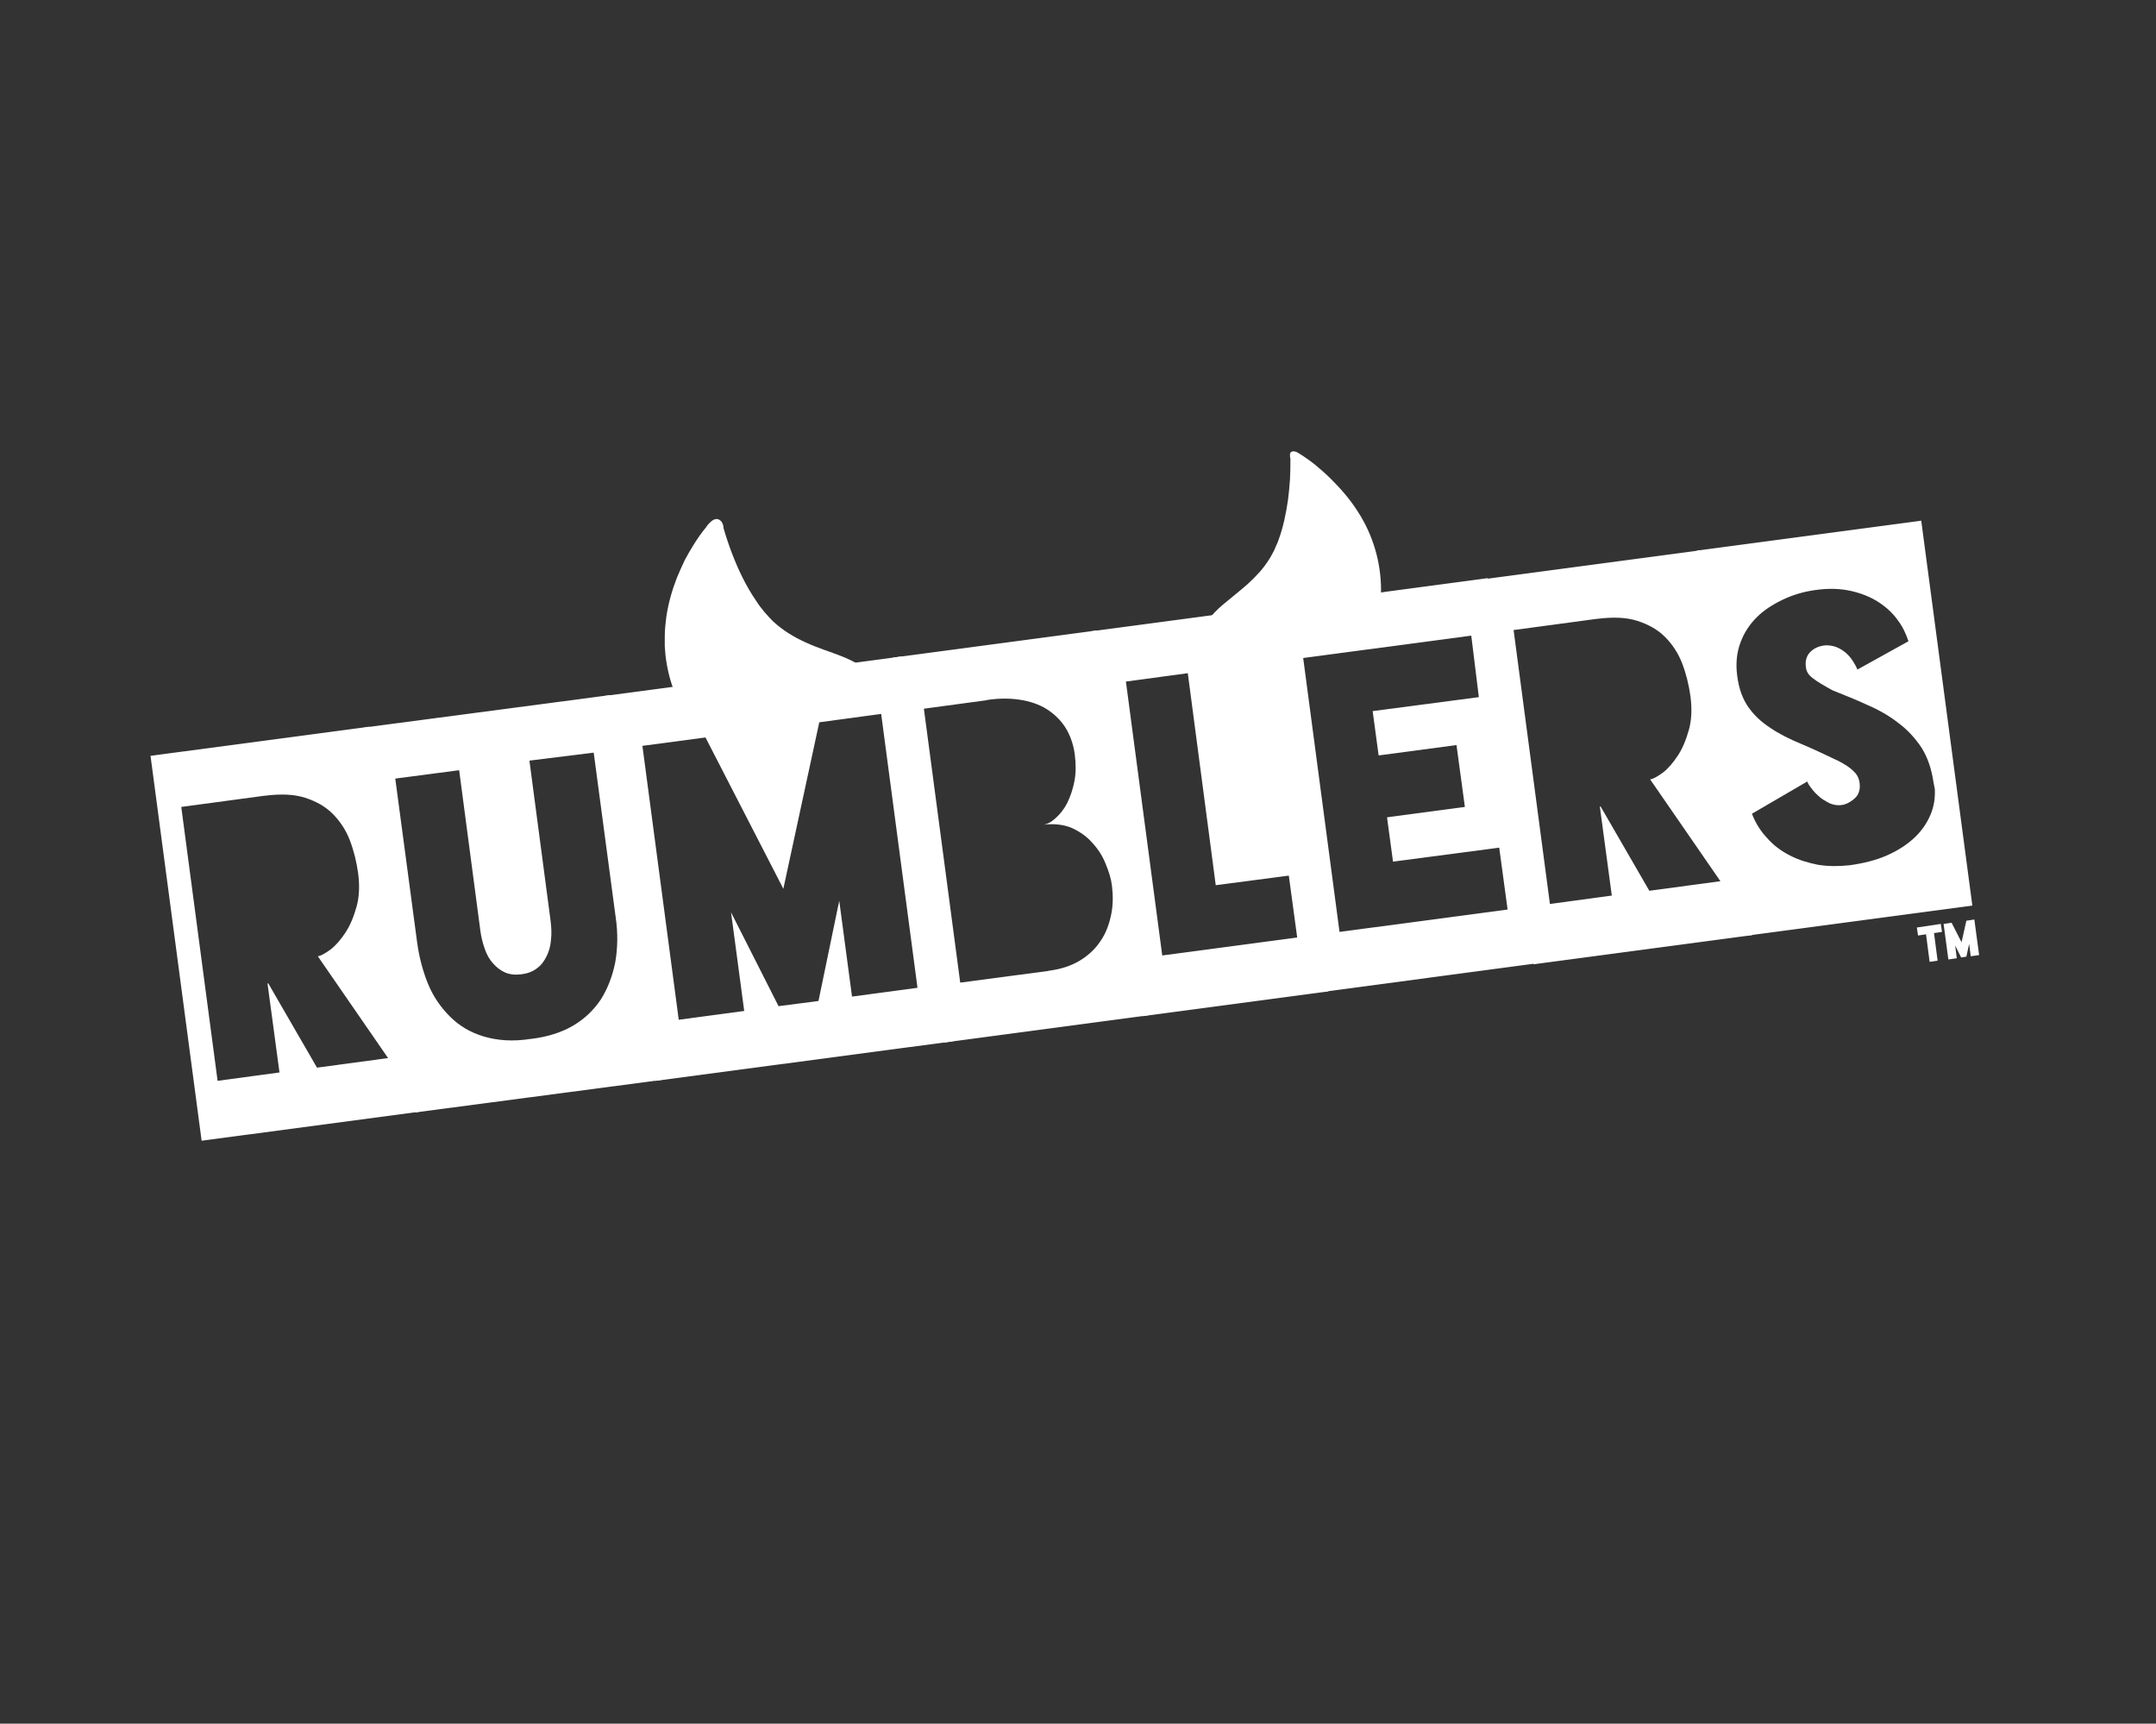<?xml version="1.0" encoding="utf-8"?>
<!-- Generator: Adobe Illustrator 22.0.0, SVG Export Plug-In . SVG Version: 6.00 Build 0)  -->
<svg version="1.1" xmlns="http://www.w3.org/2000/svg" xmlns:xlink="http://www.w3.org/1999/xlink" x="0px" y="0px"
	 viewBox="0 0 540 431.7" style="enable-background:new 0 0 540 431.7;" xml:space="preserve">
<rect x="0" y="0" width="540" height="431.7" fill="#333333" stroke="none"/>
<style type="text/css">
	.st0{display:none;fill:#FFFFFF;}
	.st1{fill:#FFFFFF;}
</style>
<g id="Horns">
	<g id="Horn01">
	</g>
</g>
<g id="Layer_1">
	
		<rect x="46.1" y="164.5" transform="matrix(0.991 -0.137 0.137 0.991 -25.801 38.357)" class="st0" width="439.2" height="84.2"/>
	<g>
		<path class="st1" d="M217.1,168.3c-0.5-0.6-1.2-1.2-1.8-1.7c-1.4-0.9-2.9-1.6-4.4-2.2c-3-1.2-6.1-2.1-9.1-3.5
			c-2.9-1.3-5.7-3-8.1-5.2c-1.6-1.6-3.1-3.3-4.3-5.2c-1.3-1.9-2.4-3.8-3.4-5.8c-1-2-1.9-4.1-2.7-6.2c-0.8-2.1-1.5-4.2-2.1-6.3
			c0-0.5-0.1-0.9-0.4-1.4c-0.1-0.2-0.4-0.5-0.8-0.7c-0.1,0-0.2-0.1-0.3-0.1c-0.1,0-0.2,0-0.3,0c-0.2,0-0.3,0.1-0.5,0.1
			c-0.5,0.2-0.9,0.6-1.2,0.9c-0.3,0.3-0.6,0.6-0.8,1c-1.1,1.3-2,2.6-2.9,4c-0.9,1.4-1.7,2.8-2.5,4.3c-0.7,1.5-1.4,3-2,4.5
			c-1.2,3.1-2.1,6.3-2.6,9.6c-0.2,1.6-0.4,3.3-0.4,5c0,0.8,0,1.7,0,2.5c0,0.4,0.1,0.8,0.1,1.2c0,0.4,0.1,0.8,0.1,1.2
			c0.4,3.3,1.2,6.6,2.5,9.6c1.3,3.1,6.2,1.4,8.2,4c3.9,5.4,5.8,14.3,12.1,16.6c3.1,1.1,1-3,4.3-3c3.3,0,0-4.3,3-5.7
			c3-1.4,0.4-4.8,2.6-7.3c2.2-2.5,6.8-0.6,7.1-3.9c0.3-3.3,13.9-1.7,12.1-4.5C218.1,169.6,217.7,169,217.1,168.3z"/>
		<path class="st1" d="M344.4,137.5c-1-3.4-2.5-6.6-4.4-9.5c-1.9-3-4.2-5.6-6.7-8.1c-1.2-1.2-2.6-2.4-3.9-3.5
			c-1.4-1.1-2.8-2.1-4.3-3l-0.4-0.2c-0.1-0.1-0.3-0.1-0.4-0.1c-0.3-0.1-0.6-0.1-0.9,0.1c-0.3,0.2-0.3,0.5-0.3,0.8
			c0,0.3,0,0.6,0.1,0.8c0,1.7,0,3.5-0.1,5.2c-0.1,1.7-0.3,3.5-0.5,5.2c-0.5,3.4-1.2,6.9-2.4,10.1c-0.1,0.4-0.3,0.8-0.5,1.2
			c-0.2,0.4-0.3,0.8-0.5,1.2c-0.4,0.8-0.8,1.5-1.2,2.2c-0.9,1.4-1.9,2.8-3.1,4c-1.2,1.3-2.4,2.4-3.7,3.5c-1.3,1.1-2.7,2.2-4,3.3
			c-1.4,1.1-2.7,2.3-3.9,3.7c-0.6,0.7-1.1,1.5-1.6,2.4c-0.2,0.4-0.4,0.9-0.5,1.3c-0.1,0.4-0.3,0.9-0.4,1.3c-0.4,1.8-0.5,3.7-0.3,5.5
			c0.2,1.8,0.9,3.6,1.8,5.2c0.9,1.6,2.2,3,3.6,4.2l0.5,0.4c0.2,0.1,0.4,0.3,0.6,0.4l1.2,0.7c0.2,0.1,0.4,0.2,0.6,0.3l0.6,0.3
			c0.4,0.2,0.8,0.4,1.3,0.5l1.3,0.4l0.3,0.1l0.3,0.1l0.7,0.2c0.4,0.1,0.9,0.2,1.3,0.3l1.3,0.2c1.8,0.3,3.6,0.3,5.4,0.1
			c3.6-0.4-4.5-9.8-1.5-11.6c3-1.9,6.9-3.1,9.1-5.9c2.2-2.8,14,0.7,15.2-2.6c0.5-1.7,0.9-3.4,1.3-5.2c0.3-1.7,0.5-3.5,0.5-5.3
			C345.9,144.4,345.4,140.8,344.4,137.5z"/>
		<g>
			<path class="st1" d="M37.7,189.3l54.8-7.3l12.8,96.4l-54.8,7.3L37.7,189.3z M79.6,239.5c0.8-0.1,1.8-0.7,3.2-1.7
				c1.3-1,2.5-2.4,3.7-4.2c1.2-1.8,2.1-4,2.8-6.5c0.7-2.5,0.8-5.3,0.4-8.4c-0.4-2.9-1.1-5.7-2.1-8.3c-1-2.6-2.5-4.8-4.3-6.6
				c-1.8-1.8-4.1-3.1-6.9-4c-2.8-0.9-6.1-1-10.1-0.5l-0.1,0l-20.8,2.8l9.1,68.6l15.5-2.1l-3-22.3l0.2,0l12.2,21.1l17.8-2.4
				L79.6,239.5z"/>
			<path class="st1" d="M91.3,182.2l61.4-8.1l12.8,96.4l-61.4,8.1L91.3,182.2z M132.6,190.5l5.3,40.1c0.2,1.7,0.3,3.2,0.1,4.8
				c-0.1,1.5-0.5,2.9-1.1,4.1c-0.6,1.2-1.3,2.2-2.4,3c-1,0.8-2.3,1.3-3.8,1.5c-1.5,0.2-2.9,0.1-4.1-0.4c-1.2-0.5-2.2-1.3-3.1-2.3
				c-0.9-1-1.6-2.2-2.1-3.7c-0.5-1.4-0.9-3-1.1-4.6l-5.3-40.1L99,195l5.5,41.2c0.5,3.6,1.4,7,2.7,10.2c1.3,3.2,3.2,5.9,5.5,8.2
				c2.3,2.3,5.1,4,8.5,5s7.2,1.3,11.7,0.6l0.1,0c4.1-0.5,7.6-1.6,10.5-3.3c2.9-1.7,5.2-3.9,7-6.6c1.7-2.7,2.9-5.8,3.6-9.3
				c0.6-3.5,0.7-7.3,0.1-11.3l-5.5-41.2L132.6,190.5z"/>
			<path class="st1" d="M151.4,174.3l74.5-9.9l12.8,96.4l-74.5,9.9L151.4,174.3z M205.2,180.9l-9,41.7l-19.5-37.9l-15.8,2.1
				l9.1,68.6l16.4-2.2l-3.3-24.7L195,252l10-1.3l5.2-25.1l3.2,24l16.4-2.2l-9.1-68.6L205.2,180.9z"/>
			<path class="st1" d="M223.7,164.7l51-6.8l12.8,96.4l-51,6.8L223.7,164.7z M261.1,206.6c1.1-0.1,2.2-0.7,3.3-1.7
				c1.1-1,2.1-2.2,2.9-3.8c0.8-1.6,1.4-3.4,1.8-5.4c0.4-2.1,0.4-4.3,0.1-6.7c-0.3-2.3-1-4.4-2-6.2c-1.1-1.9-2.5-3.4-4.3-4.7
				c-1.8-1.3-4-2.2-6.6-2.7c-2.6-0.5-5.6-0.6-9-0.1l-0.5,0.1l0.9-0.1l-16.3,2.2l9.1,68.6l21.9-2.9l0.5-0.1c3-0.4,5.6-1.3,7.7-2.6
				s3.8-2.9,5.1-4.9c1.3-1.9,2.1-4.1,2.6-6.5c0.5-2.4,0.5-4.8,0.2-7.3c-0.2-1.7-0.8-3.6-1.6-5.5c-0.8-2-1.9-3.7-3.4-5.3
				c-1.4-1.6-3.2-2.8-5.2-3.7C266.3,206.5,263.8,206.2,261.1,206.6z"/>
			<path class="st1" d="M273.4,158.1l46.5-6.2l12.8,96.4l-46.5,6.2L273.4,158.1z M297.5,168.6l-15.5,2.1l9.1,68.6l33.8-4.5
				l-2.1-15.5l-18.3,2.4L297.5,168.6z"/>
			<path class="st1" d="M318.7,152l53.9-7.2l12.8,96.4l-53.9,7.2L318.7,152z M368.5,159.2l-42.1,5.6l9.1,68.6l42.1-5.6l-2.1-15.5
				l-26.6,3.5l-1.5-11.1l19.5-2.6l-2.1-15.5l-19.5,2.6l-1.5-11.1l26.6-3.5L368.5,159.2z"/>
			<path class="st1" d="M371.3,145.1l54.8-7.3l12.8,96.4l-54.8,7.3L371.3,145.1z M413.3,195.2c0.8-0.1,1.8-0.7,3.2-1.7
				c1.3-1,2.5-2.4,3.7-4.2c1.2-1.8,2.1-4,2.8-6.5c0.7-2.5,0.8-5.3,0.4-8.4c-0.4-2.9-1.1-5.7-2.1-8.3c-1-2.6-2.5-4.8-4.3-6.6
				c-1.8-1.8-4.1-3.1-6.9-4c-2.8-0.9-6.1-1-10.1-0.5l-0.1,0l-20.8,2.8l9.1,68.6l15.5-2.1l-3-22.3l0.2,0l12.2,21.1l17.8-2.4
				L413.3,195.2z"/>
			<path class="st1" d="M425,137.9l56.2-7.5l12.8,96.4l-56.2,7.5L425,137.9z M484.3,196.1c-0.5-3.5-1.5-6.4-3-8.8
				c-1.6-2.4-3.5-4.5-5.8-6.2c-2.3-1.8-4.9-3.3-7.7-4.5c-2.8-1.3-5.8-2.5-8.8-3.7c-2.2-1.2-3.9-2.2-4.9-3c-1.1-0.8-1.7-1.7-1.8-2.9
				c-0.2-1.5,0.2-2.8,1.1-3.7c0.9-0.9,2-1.4,3.2-1.6c1.2-0.2,2.2,0,3.2,0.3c1,0.4,1.8,0.9,2.5,1.5c0.7,0.6,1.3,1.3,1.8,2.1
				c0.5,0.8,0.9,1.5,1.1,2.1l12.8-7.1c-0.6-1.8-1.4-3.6-2.7-5.3c-1.2-1.7-2.8-3.2-4.8-4.5s-4.3-2.2-6.9-2.8
				c-2.7-0.6-5.7-0.7-9.1-0.2c-2.8,0.4-5.5,1.2-8,2.4c-2.5,1.2-4.7,2.6-6.5,4.4c-1.8,1.8-3.2,3.9-4.1,6.4c-0.9,2.4-1.2,5.2-0.8,8.2
				c0.4,3.3,1.4,5.9,2.8,7.9c1.4,2,3.2,3.7,5.5,5.2c2.2,1.5,4.8,2.8,7.7,4c2.9,1.2,6,2.7,9.4,4.3c1.5,0.8,2.8,1.6,3.6,2.4
				c0.9,0.8,1.4,1.7,1.6,2.7c0.3,1.7,0,3-0.9,4c-0.9,0.9-1.9,1.5-2.9,1.8c-1.2,0.3-2.4,0.2-3.6-0.3c-1.2-0.6-2.2-1.2-3-2
				c-0.9-0.8-1.5-1.6-2-2.3c-0.5-0.7-0.7-1.2-0.6-1.2l-13.9,8.1c0.9,2.4,2.2,4.4,3.9,6.2c1.6,1.8,3.5,3.2,5.7,4.3
				c2.1,1.1,4.5,1.8,7,2.3c2.5,0.4,5.2,0.4,7.9,0.1c3.6-0.5,6.7-1.3,9.4-2.5c2.7-1.2,5-2.7,6.8-4.4c1.8-1.7,3.1-3.6,4-5.7
				c0.9-2.1,1.2-4.2,1.1-6.5L484.3,196.1z"/>
		</g>
		<g>
			<path class="st1" d="M486.1,231.4l0.3,2l-2,0.3l0.9,6.9l-2,0.3l-0.9-6.9l-2,0.3l-0.3-2L486.1,231.4z"/>
			<path class="st1" d="M494.5,230.3l1.2,8.9l-2.1,0.3l-0.4-3.1l-0.7,3.2l-1.3,0.2l-1.5-3l0.4,3.2l-2.1,0.3l-1.2-8.9l2-0.3l2.5,4.9
				l1.2-5.4L494.5,230.3z"/>
		</g>
	</g>
</g>
<g id="Bodies">
	<g id="Body15_1_">
	</g>
</g>
<g id="Eyes">
	<g id="Eyes01">
	</g>
</g>
</svg>
